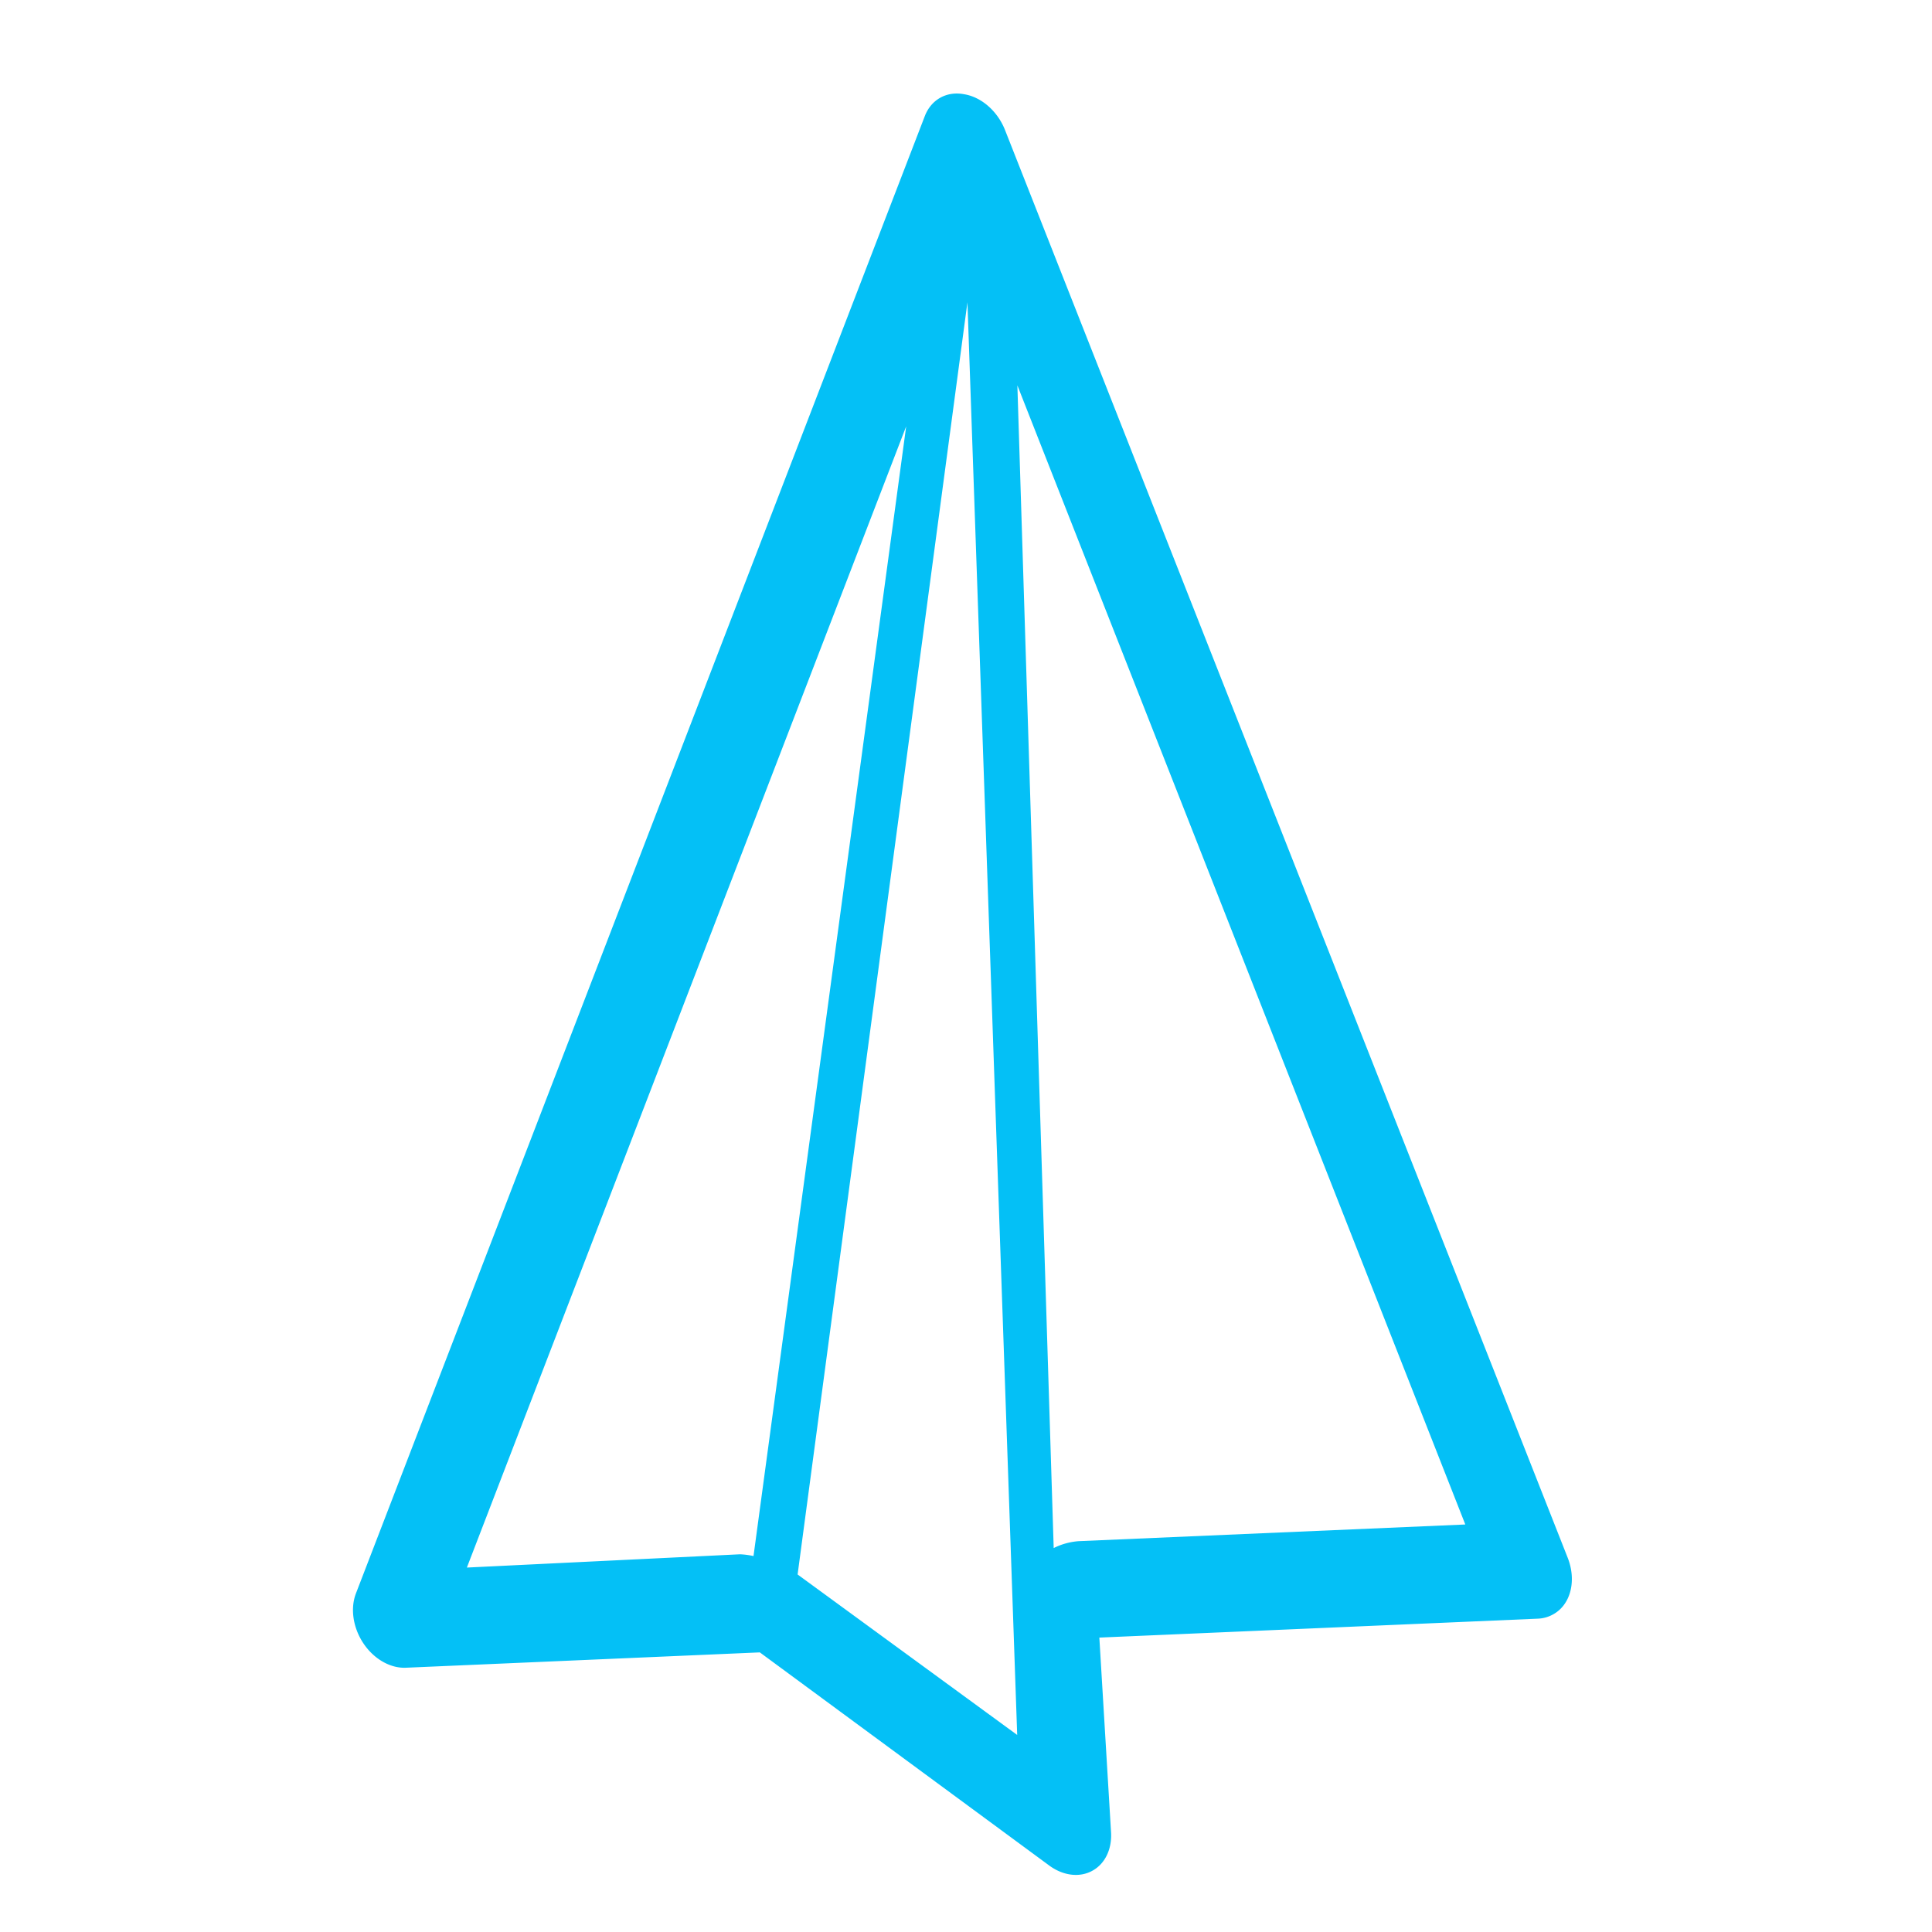<?xml version="1.0" standalone="no"?><!DOCTYPE svg PUBLIC "-//W3C//DTD SVG 1.1//EN" "http://www.w3.org/Graphics/SVG/1.1/DTD/svg11.dtd"><svg t="1706078270184" class="icon" viewBox="0 0 1024 1024" version="1.1" xmlns="http://www.w3.org/2000/svg" p-id="10224" xmlns:xlink="http://www.w3.org/1999/xlink" width="200" height="200"><path d="M510.857 49.919c-9.138-1.677-17.252 2.84-20.639 11.484L188.682 844.467c-3.111 8.047-1.594 18.265 3.939 26.55 5.534 8.274 14.175 13.238 22.443 12.916l187.66-8.135 153.229 112.851c7.503 5.595 16.38 6.663 23.179 2.795 6.625-3.688 10.327-11.477 9.734-20.495l-6.193-102.996 232.553-10.037a17.771 17.771 0 0 0 7.859-2.214c9.373-5.029 12.683-17.861 7.783-30.181L532.559 68.607c-4.037-9.917-12.566-17.268-21.702-18.688zM247.451 830.839l232.84-604.866-80.915 598.768a42.303 42.303 0 0 0-7.157-0.938l-144.768 7.036z m175.298 3.669l90.011-674.283 26.374 759.337-116.385-85.054z m353.893-26.497l-204.96 8.84c-4.686 0.372-9.139 1.607-13.202 3.655l-19.249-616.25 237.411 603.755z m0 0" p-id="10225" fill="#04c0f6"></path></svg>